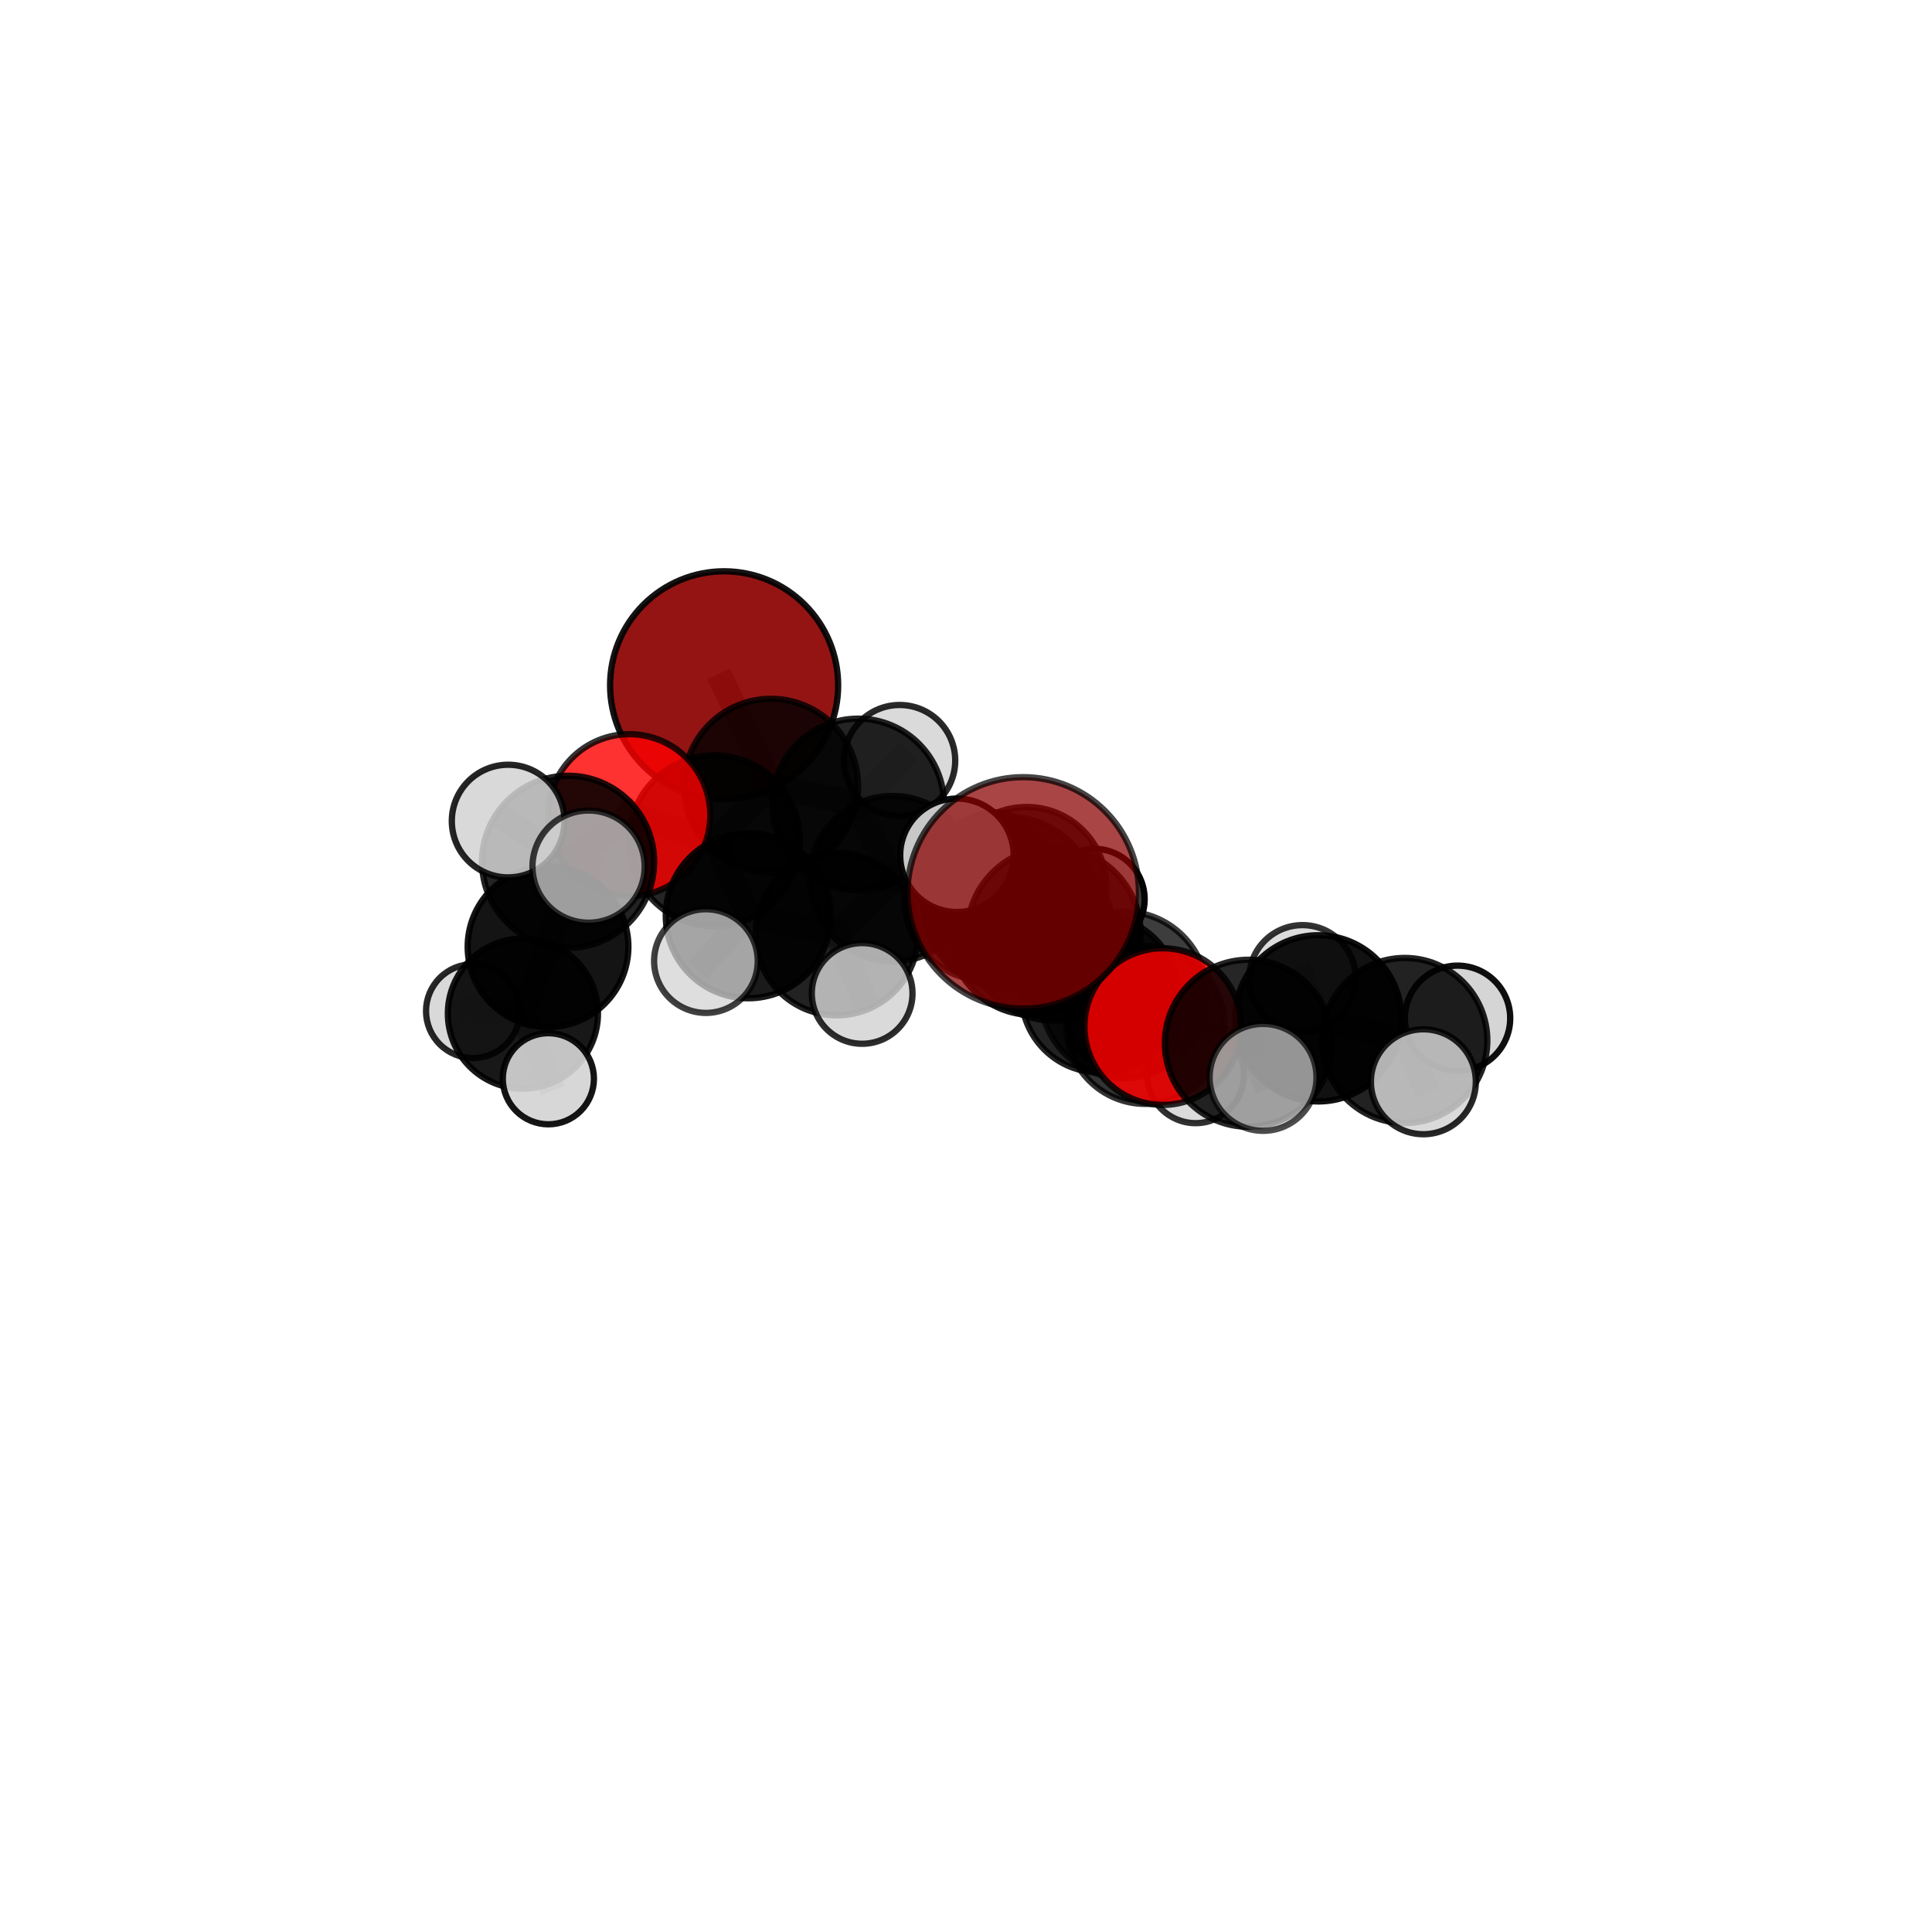 <?xml version="1.0" encoding="utf-8" standalone="no"?>
<!DOCTYPE svg PUBLIC "-//W3C//DTD SVG 1.1//EN"
  "http://www.w3.org/Graphics/SVG/1.1/DTD/svg11.dtd">
<svg xmlns:xlink="http://www.w3.org/1999/xlink" width="153pt" height="153pt" viewBox="0 0 153 153" xmlns="http://www.w3.org/2000/svg" version="1.1">
 <defs>
  <style type="text/css">*{stroke-linejoin: round; stroke-linecap: butt}</style>
 </defs>
 <g id="figure_1">
  <g id="patch_1">
   <path d="M 0 153 
L 153 153 
L 153 0 
L 0 0 
L 0 153 
z
" style="fill: none"/>
  </g>
  <g id="patch_2">
   <path d="M 7.2 145.8 
L 145.8 145.8 
L 145.8 7.2 
L 7.2 7.2 
L 7.2 145.8 
z
" style="fill: none"/>
  </g>
  <g id="axes_1">
   <g id="line2d_1">
    <path d="M 81.032 70.71 
L 83.467 73.959 
" clip-path="url(#p03da03b8c9)" style="fill: none; stroke: #808080; stroke-opacity: 0.766; stroke-width: 2; stroke-linecap: square"/>
   </g>
   <g id="line2d_2">
    <path d="M 83.467 73.959 
L 89.005 78.782 
" clip-path="url(#p03da03b8c9)" style="fill: none; stroke: #808080; stroke-opacity: 0.712; stroke-width: 2; stroke-linecap: square"/>
   </g>
   <g id="line2d_3">
    <path d="M 57.344 54.273 
L 61.062 62.229 
" clip-path="url(#p03da03b8c9)" style="fill: none; stroke: #808080; stroke-opacity: 0.759; stroke-width: 2; stroke-linecap: square"/>
   </g>
   <g id="line2d_4">
    <path d="M 61.062 62.229 
L 56.583 66.58 
" clip-path="url(#p03da03b8c9)" style="fill: none; stroke: #808080; stroke-opacity: 0.726; stroke-width: 2; stroke-linecap: square"/>
   </g>
   <g id="line2d_5">
    <path d="M 92.08 81.297 
L 89.005 78.782 
" clip-path="url(#p03da03b8c9)" style="fill: none; stroke: #808080; stroke-opacity: 0.695; stroke-width: 2; stroke-linecap: square"/>
   </g>
   <g id="line2d_6">
    <path d="M 92.08 81.297 
L 98.862 82.619 
" clip-path="url(#p03da03b8c9)" style="fill: none; stroke: #808080; stroke-opacity: 0.696; stroke-width: 2; stroke-linecap: square"/>
   </g>
   <g id="line2d_7">
    <path d="M 98.862 82.619 
L 104.4 80.645 
" clip-path="url(#p03da03b8c9)" style="fill: none; stroke: #808080; stroke-opacity: 0.691; stroke-width: 2; stroke-linecap: square"/>
   </g>
   <g id="line2d_8">
    <path d="M 98.862 82.619 
L 100.025 85.32 
" clip-path="url(#p03da03b8c9)" style="fill: none; stroke: #808080; stroke-opacity: 0.694; stroke-width: 2; stroke-linecap: square"/>
   </g>
   <g id="line2d_9">
    <path d="M 49.836 64.557 
L 56.583 66.58 
" clip-path="url(#p03da03b8c9)" style="fill: none; stroke: #808080; stroke-opacity: 0.726; stroke-width: 2; stroke-linecap: square"/>
   </g>
   <g id="line2d_10">
    <path d="M 49.836 64.557 
L 44.988 68.249 
" clip-path="url(#p03da03b8c9)" style="fill: none; stroke: #808080; stroke-opacity: 0.729; stroke-width: 2; stroke-linecap: square"/>
   </g>
   <g id="line2d_11">
    <path d="M 44.988 68.249 
L 43.4 74.975 
" clip-path="url(#p03da03b8c9)" style="fill: none; stroke: #808080; stroke-opacity: 0.69; stroke-width: 2; stroke-linecap: square"/>
   </g>
   <g id="line2d_12">
    <path d="M 44.988 68.249 
L 40.241 65.022 
" clip-path="url(#p03da03b8c9)" style="fill: none; stroke: #808080; stroke-opacity: 0.737; stroke-width: 2; stroke-linecap: square"/>
   </g>
   <g id="line2d_13">
    <path d="M 44.988 68.249 
L 46.611 68.629 
" clip-path="url(#p03da03b8c9)" style="fill: none; stroke: #808080; stroke-opacity: 0.735; stroke-width: 2; stroke-linecap: square"/>
   </g>
   <g id="line2d_14">
    <path d="M 78.077 71.212 
L 81.745 73.881 
" clip-path="url(#p03da03b8c9)" style="fill: none; stroke: #808080; stroke-opacity: 0.672; stroke-width: 2; stroke-linecap: square"/>
   </g>
   <g id="line2d_15">
    <path d="M 78.077 71.212 
L 70.691 69.592 
" clip-path="url(#p03da03b8c9)" style="fill: none; stroke: #808080; stroke-opacity: 0.677; stroke-width: 2; stroke-linecap: square"/>
   </g>
   <g id="line2d_16">
    <path d="M 78.077 71.212 
L 81.303 70.215 
" clip-path="url(#p03da03b8c9)" style="fill: none; stroke: #808080; stroke-opacity: 0.659; stroke-width: 2; stroke-linecap: square"/>
   </g>
   <g id="line2d_17">
    <path d="M 81.745 73.881 
L 87.089 78.731 
" clip-path="url(#p03da03b8c9)" style="fill: none; stroke: #808080; stroke-opacity: 0.654; stroke-width: 2; stroke-linecap: square"/>
   </g>
   <g id="line2d_18">
    <path d="M 81.745 73.881 
L 79.928 71.53 
" clip-path="url(#p03da03b8c9)" style="fill: none; stroke: #808080; stroke-opacity: 0.7; stroke-width: 2; stroke-linecap: square"/>
   </g>
   <g id="line2d_19">
    <path d="M 70.691 69.592 
L 67.965 63.701 
" clip-path="url(#p03da03b8c9)" style="fill: none; stroke: #808080; stroke-opacity: 0.703; stroke-width: 2; stroke-linecap: square"/>
   </g>
   <g id="line2d_20">
    <path d="M 70.691 69.592 
L 66.269 73.973 
" clip-path="url(#p03da03b8c9)" style="fill: none; stroke: #808080; stroke-opacity: 0.676; stroke-width: 2; stroke-linecap: square"/>
   </g>
   <g id="line2d_21">
    <path d="M 81.303 70.215 
L 78.652 68.338 
" clip-path="url(#p03da03b8c9)" style="fill: none; stroke: #808080; stroke-opacity: 0.646; stroke-width: 2; stroke-linecap: square"/>
   </g>
   <g id="line2d_22">
    <path d="M 81.303 70.215 
L 86.668 71.202 
" clip-path="url(#p03da03b8c9)" style="fill: none; stroke: #808080; stroke-opacity: 0.643; stroke-width: 2; stroke-linecap: square"/>
   </g>
   <g id="line2d_23">
    <path d="M 87.089 78.731 
L 90.7 81.168 
" clip-path="url(#p03da03b8c9)" style="fill: none; stroke: #808080; stroke-opacity: 0.637; stroke-width: 2; stroke-linecap: square"/>
   </g>
   <g id="line2d_24">
    <path d="M 87.089 78.731 
L 88.35 80.717 
" clip-path="url(#p03da03b8c9)" style="fill: none; stroke: #808080; stroke-opacity: 0.613; stroke-width: 2; stroke-linecap: square"/>
   </g>
   <g id="line2d_25">
    <path d="M 79.928 71.53 
L 83.467 73.959 
" clip-path="url(#p03da03b8c9)" style="fill: none; stroke: #808080; stroke-opacity: 0.729; stroke-width: 2; stroke-linecap: square"/>
   </g>
   <g id="line2d_26">
    <path d="M 79.928 71.53 
L 75.782 67.735 
" clip-path="url(#p03da03b8c9)" style="fill: none; stroke: #808080; stroke-opacity: 0.742; stroke-width: 2; stroke-linecap: square"/>
   </g>
   <g id="line2d_27">
    <path d="M 67.965 63.701 
L 61.062 62.229 
" clip-path="url(#p03da03b8c9)" style="fill: none; stroke: #808080; stroke-opacity: 0.728; stroke-width: 2; stroke-linecap: square"/>
   </g>
   <g id="line2d_28">
    <path d="M 67.965 63.701 
L 71.245 60.23 
" clip-path="url(#p03da03b8c9)" style="fill: none; stroke: #808080; stroke-opacity: 0.728; stroke-width: 2; stroke-linecap: square"/>
   </g>
   <g id="line2d_29">
    <path d="M 66.269 73.973 
L 59.26 72.519 
" clip-path="url(#p03da03b8c9)" style="fill: none; stroke: #808080; stroke-opacity: 0.674; stroke-width: 2; stroke-linecap: square"/>
   </g>
   <g id="line2d_30">
    <path d="M 66.269 73.973 
L 68.276 78.672 
" clip-path="url(#p03da03b8c9)" style="fill: none; stroke: #808080; stroke-opacity: 0.653; stroke-width: 2; stroke-linecap: square"/>
   </g>
   <g id="line2d_31">
    <path d="M 90.7 81.168 
L 89.005 78.782 
" clip-path="url(#p03da03b8c9)" style="fill: none; stroke: #808080; stroke-opacity: 0.666; stroke-width: 2; stroke-linecap: square"/>
   </g>
   <g id="line2d_32">
    <path d="M 90.7 81.168 
L 94.682 85.111 
" clip-path="url(#p03da03b8c9)" style="fill: none; stroke: #808080; stroke-opacity: 0.624; stroke-width: 2; stroke-linecap: square"/>
   </g>
   <g id="line2d_33">
    <path d="M 59.26 72.519 
L 56.583 66.58 
" clip-path="url(#p03da03b8c9)" style="fill: none; stroke: #808080; stroke-opacity: 0.699; stroke-width: 2; stroke-linecap: square"/>
   </g>
   <g id="line2d_34">
    <path d="M 59.26 72.519 
L 55.904 76.11 
" clip-path="url(#p03da03b8c9)" style="fill: none; stroke: #808080; stroke-opacity: 0.674; stroke-width: 2; stroke-linecap: square"/>
   </g>
   <g id="line2d_35">
    <path d="M 104.4 80.645 
L 111.248 82.4 
" clip-path="url(#p03da03b8c9)" style="fill: none; stroke: #808080; stroke-opacity: 0.685; stroke-width: 2; stroke-linecap: square"/>
   </g>
   <g id="line2d_36">
    <path d="M 104.4 80.645 
L 103.145 77.481 
" clip-path="url(#p03da03b8c9)" style="fill: none; stroke: #808080; stroke-opacity: 0.69; stroke-width: 2; stroke-linecap: square"/>
   </g>
   <g id="line2d_37">
    <path d="M 43.4 74.975 
L 41.411 80.27 
" clip-path="url(#p03da03b8c9)" style="fill: none; stroke: #808080; stroke-opacity: 0.628; stroke-width: 2; stroke-linecap: square"/>
   </g>
   <g id="line2d_38">
    <path d="M 111.248 82.4 
L 115.427 80.64 
" clip-path="url(#p03da03b8c9)" style="fill: none; stroke: #808080; stroke-opacity: 0.681; stroke-width: 2; stroke-linecap: square"/>
   </g>
   <g id="line2d_39">
    <path d="M 111.248 82.4 
L 112.72 85.667 
" clip-path="url(#p03da03b8c9)" style="fill: none; stroke: #808080; stroke-opacity: 0.68; stroke-width: 2; stroke-linecap: square"/>
   </g>
   <g id="line2d_40">
    <path d="M 41.411 80.27 
L 37.456 80.071 
" clip-path="url(#p03da03b8c9)" style="fill: none; stroke: #808080; stroke-opacity: 0.59; stroke-width: 2; stroke-linecap: square"/>
   </g>
   <g id="line2d_41">
    <path d="M 41.411 80.27 
L 43.426 85.429 
" clip-path="url(#p03da03b8c9)" style="fill: none; stroke: #808080; stroke-opacity: 0.579; stroke-width: 2; stroke-linecap: square"/>
   </g>
   <g id="Path3DCollection_1">
    <path d="M 78.652 72.344 
C 79.714 72.344 80.733 71.922 81.484 71.171 
C 82.235 70.42 82.657 69.401 82.657 68.338 
C 82.657 67.276 82.235 66.257 81.484 65.506 
C 80.733 64.755 79.714 64.333 78.652 64.333 
C 77.589 64.333 76.571 64.755 75.819 65.506 
C 75.068 66.257 74.646 67.276 74.646 68.338 
C 74.646 69.401 75.068 70.42 75.819 71.171 
C 76.571 71.922 77.589 72.344 78.652 72.344 
z
" clip-path="url(#p03da03b8c9)" style="fill: #d3d3d3; stroke: #000000; stroke-width: 0.5"/>
    <path d="M 86.668 75.182 
C 87.723 75.182 88.735 74.762 89.482 74.016 
C 90.228 73.27 90.647 72.257 90.647 71.202 
C 90.647 70.146 90.228 69.134 89.482 68.388 
C 88.735 67.642 87.723 67.222 86.668 67.222 
C 85.612 67.222 84.6 67.642 83.854 68.388 
C 83.107 69.134 82.688 70.146 82.688 71.202 
C 82.688 72.257 83.107 73.27 83.854 74.016 
C 84.6 74.762 85.612 75.182 86.668 75.182 
z
" clip-path="url(#p03da03b8c9)" style="fill: #d3d3d3; fill-opacity: 0.978; stroke: #000000; stroke-opacity: 0.978; stroke-width: 0.5"/>
    <path d="M 81.303 76.524 
C 82.976 76.524 84.581 75.859 85.764 74.676 
C 86.947 73.493 87.612 71.888 87.612 70.215 
C 87.612 68.542 86.947 66.937 85.764 65.754 
C 84.581 64.571 82.976 63.906 81.303 63.906 
C 79.63 63.906 78.025 64.571 76.842 65.754 
C 75.659 66.937 74.994 68.542 74.994 70.215 
C 74.994 71.888 75.659 73.493 76.842 74.676 
C 78.025 75.859 79.63 76.524 81.303 76.524 
z
" clip-path="url(#p03da03b8c9)" style="fill-opacity: 0.874; stroke: #000000; stroke-opacity: 0.874; stroke-width: 0.5"/>
    <path d="M 57.344 63.303 
C 59.739 63.303 62.037 62.352 63.73 60.658 
C 65.424 58.965 66.375 56.667 66.375 54.273 
C 66.375 51.878 65.424 49.58 63.73 47.887 
C 62.037 46.193 59.739 45.242 57.344 45.242 
C 54.949 45.242 52.652 46.193 50.959 47.887 
C 49.265 49.58 48.314 51.878 48.314 54.273 
C 48.314 56.667 49.265 58.965 50.959 60.658 
C 52.652 62.352 54.949 63.303 57.344 63.303 
z
" clip-path="url(#p03da03b8c9)" style="fill: #8b0000; fill-opacity: 0.918; stroke: #000000; stroke-opacity: 0.918; stroke-width: 0.5"/>
    <path d="M 71.245 64.632 
C 72.413 64.632 73.532 64.168 74.358 63.343 
C 75.183 62.517 75.647 61.398 75.647 60.23 
C 75.647 59.063 75.183 57.944 74.358 57.118 
C 73.532 56.293 72.413 55.829 71.245 55.829 
C 70.078 55.829 68.958 56.293 68.133 57.118 
C 67.308 57.944 66.844 59.063 66.844 60.23 
C 66.844 61.398 67.308 62.517 68.133 63.343 
C 68.958 64.168 70.078 64.632 71.245 64.632 
z
" clip-path="url(#p03da03b8c9)" style="fill: #d3d3d3; fill-opacity: 0.836; stroke: #000000; stroke-opacity: 0.836; stroke-width: 0.5"/>
    <path d="M 37.456 83.789 
C 38.442 83.789 39.388 83.397 40.085 82.7 
C 40.782 82.003 41.174 81.057 41.174 80.071 
C 41.174 79.086 40.782 78.14 40.085 77.443 
C 39.388 76.746 38.442 76.354 37.456 76.354 
C 36.471 76.354 35.525 76.746 34.828 77.443 
C 34.131 78.14 33.739 79.086 33.739 80.071 
C 33.739 81.057 34.131 82.003 34.828 82.7 
C 35.525 83.397 36.471 83.789 37.456 83.789 
z
" clip-path="url(#p03da03b8c9)" style="fill: #d3d3d3; fill-opacity: 0.844; stroke: #000000; stroke-opacity: 0.844; stroke-width: 0.5"/>
    <path d="M 67.965 70.491 
C 69.766 70.491 71.493 69.775 72.766 68.502 
C 74.039 67.229 74.755 65.502 74.755 63.701 
C 74.755 61.9 74.039 60.173 72.766 58.9 
C 71.493 57.627 69.766 56.912 67.965 56.912 
C 66.165 56.912 64.438 57.627 63.164 58.9 
C 61.891 60.173 61.176 61.9 61.176 63.701 
C 61.176 65.502 61.891 67.229 63.164 68.502 
C 64.438 69.775 66.165 70.491 67.965 70.491 
z
" clip-path="url(#p03da03b8c9)" style="fill-opacity: 0.857; stroke: #000000; stroke-opacity: 0.857; stroke-width: 0.5"/>
    <path d="M 61.062 69.118 
C 62.889 69.118 64.641 68.392 65.933 67.1 
C 67.225 65.808 67.951 64.056 67.951 62.229 
C 67.951 60.402 67.225 58.65 65.933 57.358 
C 64.641 56.066 62.889 55.34 61.062 55.34 
C 59.235 55.34 57.483 56.066 56.191 57.358 
C 54.899 58.65 54.173 60.402 54.173 62.229 
C 54.173 64.056 54.899 65.808 56.191 67.1 
C 57.483 68.392 59.235 69.118 61.062 69.118 
z
" clip-path="url(#p03da03b8c9)" style="fill-opacity: 0.811; stroke: #000000; stroke-opacity: 0.811; stroke-width: 0.5"/>
    <path d="M 78.077 77.657 
C 79.787 77.657 81.426 76.978 82.635 75.769 
C 83.844 74.561 84.523 72.921 84.523 71.212 
C 84.523 69.502 83.844 67.863 82.635 66.654 
C 81.426 65.445 79.787 64.766 78.077 64.766 
C 76.368 64.766 74.728 65.445 73.52 66.654 
C 72.311 67.863 71.632 69.502 71.632 71.212 
C 71.632 72.921 72.311 74.561 73.52 75.769 
C 74.728 76.978 76.368 77.657 78.077 77.657 
z
" clip-path="url(#p03da03b8c9)" style="fill-opacity: 0.792; stroke: #000000; stroke-opacity: 0.792; stroke-width: 0.5"/>
    <path d="M 88.35 84.489 
C 89.35 84.489 90.309 84.092 91.016 83.384 
C 91.724 82.677 92.121 81.718 92.121 80.717 
C 92.121 79.717 91.724 78.758 91.016 78.051 
C 90.309 77.343 89.35 76.946 88.35 76.946 
C 87.349 76.946 86.39 77.343 85.683 78.051 
C 84.975 78.758 84.578 79.717 84.578 80.717 
C 84.578 81.718 84.975 82.677 85.683 83.384 
C 86.39 84.092 87.349 84.489 88.35 84.489 
z
" clip-path="url(#p03da03b8c9)" style="fill: #d3d3d3; fill-opacity: 0.9; stroke: #000000; stroke-opacity: 0.9; stroke-width: 0.5"/>
    <path d="M 41.411 86.213 
C 42.987 86.213 44.499 85.587 45.613 84.472 
C 46.728 83.358 47.354 81.846 47.354 80.27 
C 47.354 78.694 46.728 77.182 45.613 76.067 
C 44.499 74.953 42.987 74.327 41.411 74.327 
C 39.835 74.327 38.323 74.953 37.208 76.067 
C 36.094 77.182 35.468 78.694 35.468 80.27 
C 35.468 81.846 36.094 83.358 37.208 84.472 
C 38.323 85.587 39.835 86.213 41.411 86.213 
z
" clip-path="url(#p03da03b8c9)" style="fill-opacity: 0.906; stroke: #000000; stroke-opacity: 0.906; stroke-width: 0.5"/>
    <path d="M 70.691 76.153 
C 72.431 76.153 74.099 75.462 75.33 74.232 
C 76.56 73.001 77.252 71.332 77.252 69.592 
C 77.252 67.852 76.56 66.183 75.33 64.953 
C 74.099 63.723 72.431 63.031 70.691 63.031 
C 68.951 63.031 67.282 63.723 66.051 64.953 
C 64.821 66.183 64.129 67.852 64.129 69.592 
C 64.129 71.332 64.821 73.001 66.051 74.232 
C 67.282 75.462 68.951 76.153 70.691 76.153 
z
" clip-path="url(#p03da03b8c9)" style="fill-opacity: 0.834; stroke: #000000; stroke-opacity: 0.834; stroke-width: 0.5"/>
    <path d="M 43.426 89.037 
C 44.383 89.037 45.301 88.657 45.978 87.98 
C 46.654 87.303 47.035 86.385 47.035 85.429 
C 47.035 84.472 46.654 83.554 45.978 82.877 
C 45.301 82.2 44.383 81.82 43.426 81.82 
C 42.469 81.82 41.551 82.2 40.875 82.877 
C 40.198 83.554 39.818 84.472 39.818 85.429 
C 39.818 86.385 40.198 87.303 40.875 87.98 
C 41.551 88.657 42.469 89.037 43.426 89.037 
z
" clip-path="url(#p03da03b8c9)" style="fill: #d3d3d3; fill-opacity: 0.916; stroke: #000000; stroke-opacity: 0.916; stroke-width: 0.5"/>
    <path d="M 56.583 73.348 
C 58.378 73.348 60.099 72.635 61.368 71.366 
C 62.638 70.097 63.351 68.375 63.351 66.58 
C 63.351 64.786 62.638 63.064 61.368 61.795 
C 60.099 60.526 58.378 59.813 56.583 59.813 
C 54.788 59.813 53.067 60.526 51.797 61.795 
C 50.528 63.064 49.815 64.786 49.815 66.58 
C 49.815 68.375 50.528 70.097 51.797 71.366 
C 53.067 72.635 54.788 73.348 56.583 73.348 
z
" clip-path="url(#p03da03b8c9)" style="fill-opacity: 0.852; stroke: #000000; stroke-opacity: 0.852; stroke-width: 0.5"/>
    <path d="M 49.836 70.973 
C 51.538 70.973 53.17 70.297 54.373 69.094 
C 55.576 67.891 56.252 66.259 56.252 64.557 
C 56.252 62.855 55.576 61.223 54.373 60.02 
C 53.17 58.817 51.538 58.141 49.836 58.141 
C 48.134 58.141 46.502 58.817 45.299 60.02 
C 44.096 61.223 43.42 62.855 43.42 64.557 
C 43.42 66.259 44.096 67.891 45.299 69.094 
C 46.502 70.297 48.134 70.973 49.836 70.973 
z
" clip-path="url(#p03da03b8c9)" style="fill: #ff0000; fill-opacity: 0.801; stroke: #000000; stroke-opacity: 0.801; stroke-width: 0.5"/>
    <path d="M 43.4 81.338 
C 45.087 81.338 46.706 80.668 47.899 79.475 
C 49.093 78.281 49.763 76.663 49.763 74.975 
C 49.763 73.288 49.093 71.669 47.899 70.476 
C 46.706 69.282 45.087 68.612 43.4 68.612 
C 41.712 68.612 40.094 69.282 38.9 70.476 
C 37.707 71.669 37.037 73.288 37.037 74.975 
C 37.037 76.663 37.707 78.281 38.9 79.475 
C 40.094 80.668 41.712 81.338 43.4 81.338 
z
" clip-path="url(#p03da03b8c9)" style="fill-opacity: 0.919; stroke: #000000; stroke-opacity: 0.919; stroke-width: 0.5"/>
    <path d="M 66.269 80.407 
C 67.976 80.407 69.612 79.729 70.819 78.523 
C 72.025 77.316 72.703 75.68 72.703 73.973 
C 72.703 72.267 72.025 70.631 70.819 69.424 
C 69.612 68.217 67.976 67.54 66.269 67.54 
C 64.563 67.54 62.926 68.217 61.72 69.424 
C 60.513 70.631 59.835 72.267 59.835 73.973 
C 59.835 75.68 60.513 77.316 61.72 78.523 
C 62.926 79.729 64.563 80.407 66.269 80.407 
z
" clip-path="url(#p03da03b8c9)" style="fill-opacity: 0.864; stroke: #000000; stroke-opacity: 0.864; stroke-width: 0.5"/>
    <path d="M 59.26 79.055 
C 60.994 79.055 62.657 78.366 63.882 77.141 
C 65.108 75.915 65.797 74.252 65.797 72.519 
C 65.797 70.785 65.108 69.122 63.882 67.897 
C 62.657 66.671 60.994 65.982 59.26 65.982 
C 57.527 65.982 55.864 66.671 54.638 67.897 
C 53.413 69.122 52.724 70.785 52.724 72.519 
C 52.724 74.252 53.413 75.915 54.638 77.141 
C 55.864 78.366 57.527 79.055 59.26 79.055 
z
" clip-path="url(#p03da03b8c9)" style="fill-opacity: 0.896; stroke: #000000; stroke-opacity: 0.896; stroke-width: 0.5"/>
    <path d="M 87.089 84.929 
C 88.732 84.929 90.309 84.276 91.471 83.114 
C 92.633 81.951 93.286 80.375 93.286 78.731 
C 93.286 77.087 92.633 75.511 91.471 74.348 
C 90.309 73.186 88.732 72.533 87.089 72.533 
C 85.445 72.533 83.868 73.186 82.706 74.348 
C 81.544 75.511 80.891 77.087 80.891 78.731 
C 80.891 80.375 81.544 81.951 82.706 83.114 
C 83.868 84.276 85.445 84.929 87.089 84.929 
z
" clip-path="url(#p03da03b8c9)" style="fill-opacity: 0.867; stroke: #000000; stroke-opacity: 0.867; stroke-width: 0.5"/>
    <path d="M 81.745 80.373 
C 83.466 80.373 85.118 79.689 86.335 78.471 
C 87.553 77.254 88.237 75.603 88.237 73.881 
C 88.237 72.159 87.553 70.508 86.335 69.29 
C 85.118 68.073 83.466 67.389 81.745 67.389 
C 80.023 67.389 78.372 68.073 77.154 69.29 
C 75.937 70.508 75.253 72.159 75.253 73.881 
C 75.253 75.603 75.937 77.254 77.154 78.471 
C 78.372 79.689 80.023 80.373 81.745 80.373 
z
" clip-path="url(#p03da03b8c9)" style="fill-opacity: 0.905; stroke: #000000; stroke-opacity: 0.905; stroke-width: 0.5"/>
    <path d="M 44.988 75.063 
C 46.795 75.063 48.529 74.345 49.807 73.067 
C 51.084 71.789 51.802 70.056 51.802 68.249 
C 51.802 66.441 51.084 64.708 49.807 63.43 
C 48.529 62.152 46.795 61.434 44.988 61.434 
C 43.181 61.434 41.448 62.152 40.17 63.43 
C 38.892 64.708 38.174 66.441 38.174 68.249 
C 38.174 70.056 38.892 71.789 40.17 73.067 
C 41.448 74.345 43.181 75.063 44.988 75.063 
z
" clip-path="url(#p03da03b8c9)" style="fill-opacity: 0.861; stroke: #000000; stroke-opacity: 0.861; stroke-width: 0.5"/>
    <path d="M 68.276 82.659 
C 69.333 82.659 70.347 82.239 71.095 81.491 
C 71.843 80.744 72.263 79.729 72.263 78.672 
C 72.263 77.615 71.843 76.6 71.095 75.853 
C 70.347 75.105 69.333 74.685 68.276 74.685 
C 67.218 74.685 66.204 75.105 65.456 75.853 
C 64.709 76.6 64.289 77.615 64.289 78.672 
C 64.289 79.729 64.709 80.744 65.456 81.491 
C 66.204 82.239 67.218 82.659 68.276 82.659 
z
" clip-path="url(#p03da03b8c9)" style="fill: #d3d3d3; fill-opacity: 0.821; stroke: #000000; stroke-opacity: 0.821; stroke-width: 0.5"/>
    <path d="M 40.241 69.483 
C 41.424 69.483 42.559 69.013 43.396 68.177 
C 44.232 67.34 44.702 66.205 44.702 65.022 
C 44.702 63.839 44.232 62.704 43.396 61.867 
C 42.559 61.031 41.424 60.561 40.241 60.561 
C 39.058 60.561 37.923 61.031 37.086 61.867 
C 36.25 62.704 35.78 63.839 35.78 65.022 
C 35.78 66.205 36.25 67.34 37.086 68.177 
C 37.923 69.013 39.058 69.483 40.241 69.483 
z
" clip-path="url(#p03da03b8c9)" style="fill: #d3d3d3; fill-opacity: 0.853; stroke: #000000; stroke-opacity: 0.853; stroke-width: 0.5"/>
    <path d="M 55.904 80.215 
C 56.992 80.215 58.036 79.782 58.806 79.012 
C 59.576 78.243 60.008 77.199 60.008 76.11 
C 60.008 75.021 59.576 73.977 58.806 73.207 
C 58.036 72.438 56.992 72.005 55.904 72.005 
C 54.815 72.005 53.771 72.438 53.001 73.207 
C 52.231 73.977 51.799 75.021 51.799 76.11 
C 51.799 77.199 52.231 78.243 53.001 79.012 
C 53.771 79.782 54.815 80.215 55.904 80.215 
z
" clip-path="url(#p03da03b8c9)" style="fill: #d3d3d3; fill-opacity: 0.748; stroke: #000000; stroke-opacity: 0.748; stroke-width: 0.5"/>
    <path d="M 94.682 88.946 
C 95.699 88.946 96.675 88.542 97.394 87.822 
C 98.113 87.103 98.517 86.128 98.517 85.111 
C 98.517 84.094 98.113 83.118 97.394 82.399 
C 96.675 81.68 95.699 81.276 94.682 81.276 
C 93.665 81.276 92.69 81.68 91.971 82.399 
C 91.251 83.118 90.847 84.094 90.847 85.111 
C 90.847 86.128 91.251 87.103 91.971 87.822 
C 92.69 88.542 93.665 88.946 94.682 88.946 
z
" clip-path="url(#p03da03b8c9)" style="fill: #d3d3d3; fill-opacity: 0.805; stroke: #000000; stroke-opacity: 0.805; stroke-width: 0.5"/>
    <path d="M 90.7 87.42 
C 92.358 87.42 93.948 86.761 95.121 85.589 
C 96.293 84.417 96.952 82.826 96.952 81.168 
C 96.952 79.51 96.293 77.92 95.121 76.748 
C 93.948 75.575 92.358 74.916 90.7 74.916 
C 89.042 74.916 87.451 75.575 86.279 76.748 
C 85.107 77.92 84.448 79.51 84.448 81.168 
C 84.448 82.826 85.107 84.417 86.279 85.589 
C 87.451 86.761 89.042 87.42 90.7 87.42 
z
" clip-path="url(#p03da03b8c9)" style="fill-opacity: 0.797; stroke: #000000; stroke-opacity: 0.797; stroke-width: 0.5"/>
    <path d="M 46.611 73.071 
C 47.789 73.071 48.919 72.603 49.752 71.77 
C 50.585 70.937 51.053 69.807 51.053 68.629 
C 51.053 67.451 50.585 66.321 49.752 65.488 
C 48.919 64.655 47.789 64.187 46.611 64.187 
C 45.433 64.187 44.303 64.655 43.47 65.488 
C 42.637 66.321 42.169 67.451 42.169 68.629 
C 42.169 69.807 42.637 70.937 43.47 71.77 
C 44.303 72.603 45.433 73.071 46.611 73.071 
z
" clip-path="url(#p03da03b8c9)" style="fill: #d3d3d3; fill-opacity: 0.742; stroke: #000000; stroke-opacity: 0.742; stroke-width: 0.5"/>
    <path d="M 79.928 78.353 
C 81.737 78.353 83.473 77.634 84.752 76.355 
C 86.032 75.075 86.75 73.34 86.75 71.53 
C 86.75 69.721 86.032 67.985 84.752 66.706 
C 83.473 65.427 81.737 64.708 79.928 64.708 
C 78.118 64.708 76.383 65.427 75.104 66.706 
C 73.824 67.985 73.105 69.721 73.105 71.53 
C 73.105 73.34 73.824 75.075 75.104 76.355 
C 76.383 77.634 78.118 78.353 79.928 78.353 
z
" clip-path="url(#p03da03b8c9)" style="fill-opacity: 0.92; stroke: #000000; stroke-opacity: 0.92; stroke-width: 0.5"/>
    <path d="M 75.782 72.228 
C 76.974 72.228 78.117 71.754 78.959 70.912 
C 79.802 70.069 80.275 68.926 80.275 67.735 
C 80.275 66.543 79.802 65.4 78.959 64.557 
C 78.117 63.715 76.974 63.241 75.782 63.241 
C 74.59 63.241 73.447 63.715 72.605 64.557 
C 71.762 65.4 71.289 66.543 71.289 67.735 
C 71.289 68.926 71.762 70.069 72.605 70.912 
C 73.447 71.754 74.59 72.228 75.782 72.228 
z
" clip-path="url(#p03da03b8c9)" style="fill: #d3d3d3; fill-opacity: 0.948; stroke: #000000; stroke-opacity: 0.948; stroke-width: 0.5"/>
    <path d="M 103.145 81.7 
C 104.264 81.7 105.337 81.256 106.129 80.465 
C 106.92 79.673 107.364 78.6 107.364 77.481 
C 107.364 76.362 106.92 75.289 106.129 74.498 
C 105.337 73.707 104.264 73.262 103.145 73.262 
C 102.026 73.262 100.953 73.707 100.162 74.498 
C 99.371 75.289 98.926 76.362 98.926 77.481 
C 98.926 78.6 99.371 79.673 100.162 80.465 
C 100.953 81.256 102.026 81.7 103.145 81.7 
z
" clip-path="url(#p03da03b8c9)" style="fill: #d3d3d3; fill-opacity: 0.799; stroke: #000000; stroke-opacity: 0.799; stroke-width: 0.5"/>
    <path d="M 89.005 85.38 
C 90.754 85.38 92.433 84.685 93.67 83.448 
C 94.907 82.21 95.603 80.532 95.603 78.782 
C 95.603 77.032 94.907 75.354 93.67 74.117 
C 92.433 72.879 90.754 72.184 89.005 72.184 
C 87.255 72.184 85.576 72.879 84.339 74.117 
C 83.102 75.354 82.407 77.032 82.407 78.782 
C 82.407 80.532 83.102 82.21 84.339 83.448 
C 85.576 84.685 87.255 85.38 89.005 85.38 
z
" clip-path="url(#p03da03b8c9)" style="fill-opacity: 0.758; stroke: #000000; stroke-opacity: 0.758; stroke-width: 0.5"/>
    <path d="M 83.467 80.83 
C 85.289 80.83 87.037 80.106 88.325 78.817 
C 89.614 77.529 90.338 75.781 90.338 73.959 
C 90.338 72.136 89.614 70.389 88.325 69.1 
C 87.037 67.812 85.289 67.088 83.467 67.088 
C 81.644 67.088 79.897 67.812 78.608 69.1 
C 77.319 70.389 76.596 72.136 76.596 73.959 
C 76.596 75.781 77.319 77.529 78.608 78.817 
C 79.897 80.106 81.644 80.83 83.467 80.83 
z
" clip-path="url(#p03da03b8c9)" style="fill-opacity: 0.869; stroke: #000000; stroke-opacity: 0.869; stroke-width: 0.5"/>
    <path d="M 115.427 84.81 
C 116.533 84.81 117.593 84.371 118.375 83.589 
C 119.157 82.807 119.597 81.746 119.597 80.64 
C 119.597 79.534 119.157 78.474 118.375 77.692 
C 117.593 76.91 116.533 76.47 115.427 76.47 
C 114.321 76.47 113.26 76.91 112.478 77.692 
C 111.696 78.474 111.257 79.534 111.257 80.64 
C 111.257 81.746 111.696 82.807 112.478 83.589 
C 113.26 84.371 114.321 84.81 115.427 84.81 
z
" clip-path="url(#p03da03b8c9)" style="fill: #d3d3d3; fill-opacity: 0.938; stroke: #000000; stroke-opacity: 0.938; stroke-width: 0.5"/>
    <path d="M 104.4 87.226 
C 106.146 87.226 107.82 86.533 109.054 85.298 
C 110.288 84.064 110.982 82.39 110.982 80.645 
C 110.982 78.899 110.288 77.225 109.054 75.991 
C 107.82 74.757 106.146 74.063 104.4 74.063 
C 102.655 74.063 100.981 74.757 99.746 75.991 
C 98.512 77.225 97.819 78.899 97.819 80.645 
C 97.819 82.39 98.512 84.064 99.746 85.298 
C 100.981 86.533 102.655 87.226 104.4 87.226 
z
" clip-path="url(#p03da03b8c9)" style="fill-opacity: 0.932; stroke: #000000; stroke-opacity: 0.932; stroke-width: 0.5"/>
    <path d="M 111.248 88.937 
C 112.981 88.937 114.644 88.248 115.87 87.022 
C 117.096 85.797 117.785 84.134 117.785 82.4 
C 117.785 80.666 117.096 79.003 115.87 77.777 
C 114.644 76.551 112.981 75.862 111.248 75.862 
C 109.514 75.862 107.851 76.551 106.625 77.777 
C 105.399 79.003 104.71 80.666 104.71 82.4 
C 104.71 84.134 105.399 85.797 106.625 87.022 
C 107.851 88.248 109.514 88.937 111.248 88.937 
z
" clip-path="url(#p03da03b8c9)" style="fill-opacity: 0.865; stroke: #000000; stroke-opacity: 0.865; stroke-width: 0.5"/>
    <path d="M 92.08 87.499 
C 93.725 87.499 95.302 86.845 96.465 85.682 
C 97.628 84.519 98.282 82.942 98.282 81.297 
C 98.282 79.652 97.628 78.074 96.465 76.911 
C 95.302 75.748 93.725 75.095 92.08 75.095 
C 90.435 75.095 88.857 75.748 87.694 76.911 
C 86.531 78.074 85.878 79.652 85.878 81.297 
C 85.878 82.942 86.531 84.519 87.694 85.682 
C 88.857 86.845 90.435 87.499 92.08 87.499 
z
" clip-path="url(#p03da03b8c9)" style="fill: #ff0000; fill-opacity: 0.832; stroke: #000000; stroke-opacity: 0.832; stroke-width: 0.5"/>
    <path d="M 98.862 89.232 
C 100.616 89.232 102.298 88.535 103.539 87.295 
C 104.779 86.055 105.476 84.373 105.476 82.619 
C 105.476 80.865 104.779 79.183 103.539 77.942 
C 102.298 76.702 100.616 76.006 98.862 76.006 
C 97.109 76.006 95.426 76.702 94.186 77.942 
C 92.946 79.183 92.249 80.865 92.249 82.619 
C 92.249 84.373 92.946 86.055 94.186 87.295 
C 95.426 88.535 97.109 89.232 98.862 89.232 
z
" clip-path="url(#p03da03b8c9)" style="fill-opacity: 0.851; stroke: #000000; stroke-opacity: 0.851; stroke-width: 0.5"/>
    <path d="M 112.72 89.823 
C 113.823 89.823 114.88 89.385 115.659 88.606 
C 116.438 87.827 116.876 86.77 116.876 85.667 
C 116.876 84.565 116.438 83.508 115.659 82.729 
C 114.88 81.95 113.823 81.512 112.72 81.512 
C 111.618 81.512 110.561 81.95 109.782 82.729 
C 109.003 83.508 108.565 84.565 108.565 85.667 
C 108.565 86.77 109.003 87.827 109.782 88.606 
C 110.561 89.385 111.618 89.823 112.72 89.823 
z
" clip-path="url(#p03da03b8c9)" style="fill: #d3d3d3; fill-opacity: 0.847; stroke: #000000; stroke-opacity: 0.847; stroke-width: 0.5"/>
    <path d="M 81.032 79.875 
C 83.462 79.875 85.794 78.909 87.512 77.19 
C 89.231 75.472 90.197 73.14 90.197 70.71 
C 90.197 68.279 89.231 65.948 87.512 64.229 
C 85.794 62.51 83.462 61.545 81.032 61.545 
C 78.601 61.545 76.27 62.51 74.551 64.229 
C 72.832 65.948 71.867 68.279 71.867 70.71 
C 71.867 73.14 72.832 75.472 74.551 77.19 
C 76.27 78.909 78.601 79.875 81.032 79.875 
z
" clip-path="url(#p03da03b8c9)" style="fill: #8b0000; fill-opacity: 0.728; stroke: #000000; stroke-opacity: 0.728; stroke-width: 0.5"/>
    <path d="M 100.025 89.553 
C 101.148 89.553 102.225 89.107 103.018 88.313 
C 103.812 87.52 104.258 86.443 104.258 85.32 
C 104.258 84.198 103.812 83.121 103.018 82.327 
C 102.225 81.533 101.148 81.087 100.025 81.087 
C 98.903 81.087 97.826 81.533 97.032 82.327 
C 96.238 83.121 95.792 84.198 95.792 85.32 
C 95.792 86.443 96.238 87.52 97.032 88.313 
C 97.826 89.107 98.903 89.553 100.025 89.553 
z
" clip-path="url(#p03da03b8c9)" style="fill: #d3d3d3; fill-opacity: 0.7; stroke: #000000; stroke-opacity: 0.7; stroke-width: 0.5"/>
   </g>
  </g>
 </g>
 <defs>
  <clipPath id="p03da03b8c9">
   <rect x="7.2" y="7.2" width="138.6" height="138.6"/>
  </clipPath>
 </defs>
</svg>
